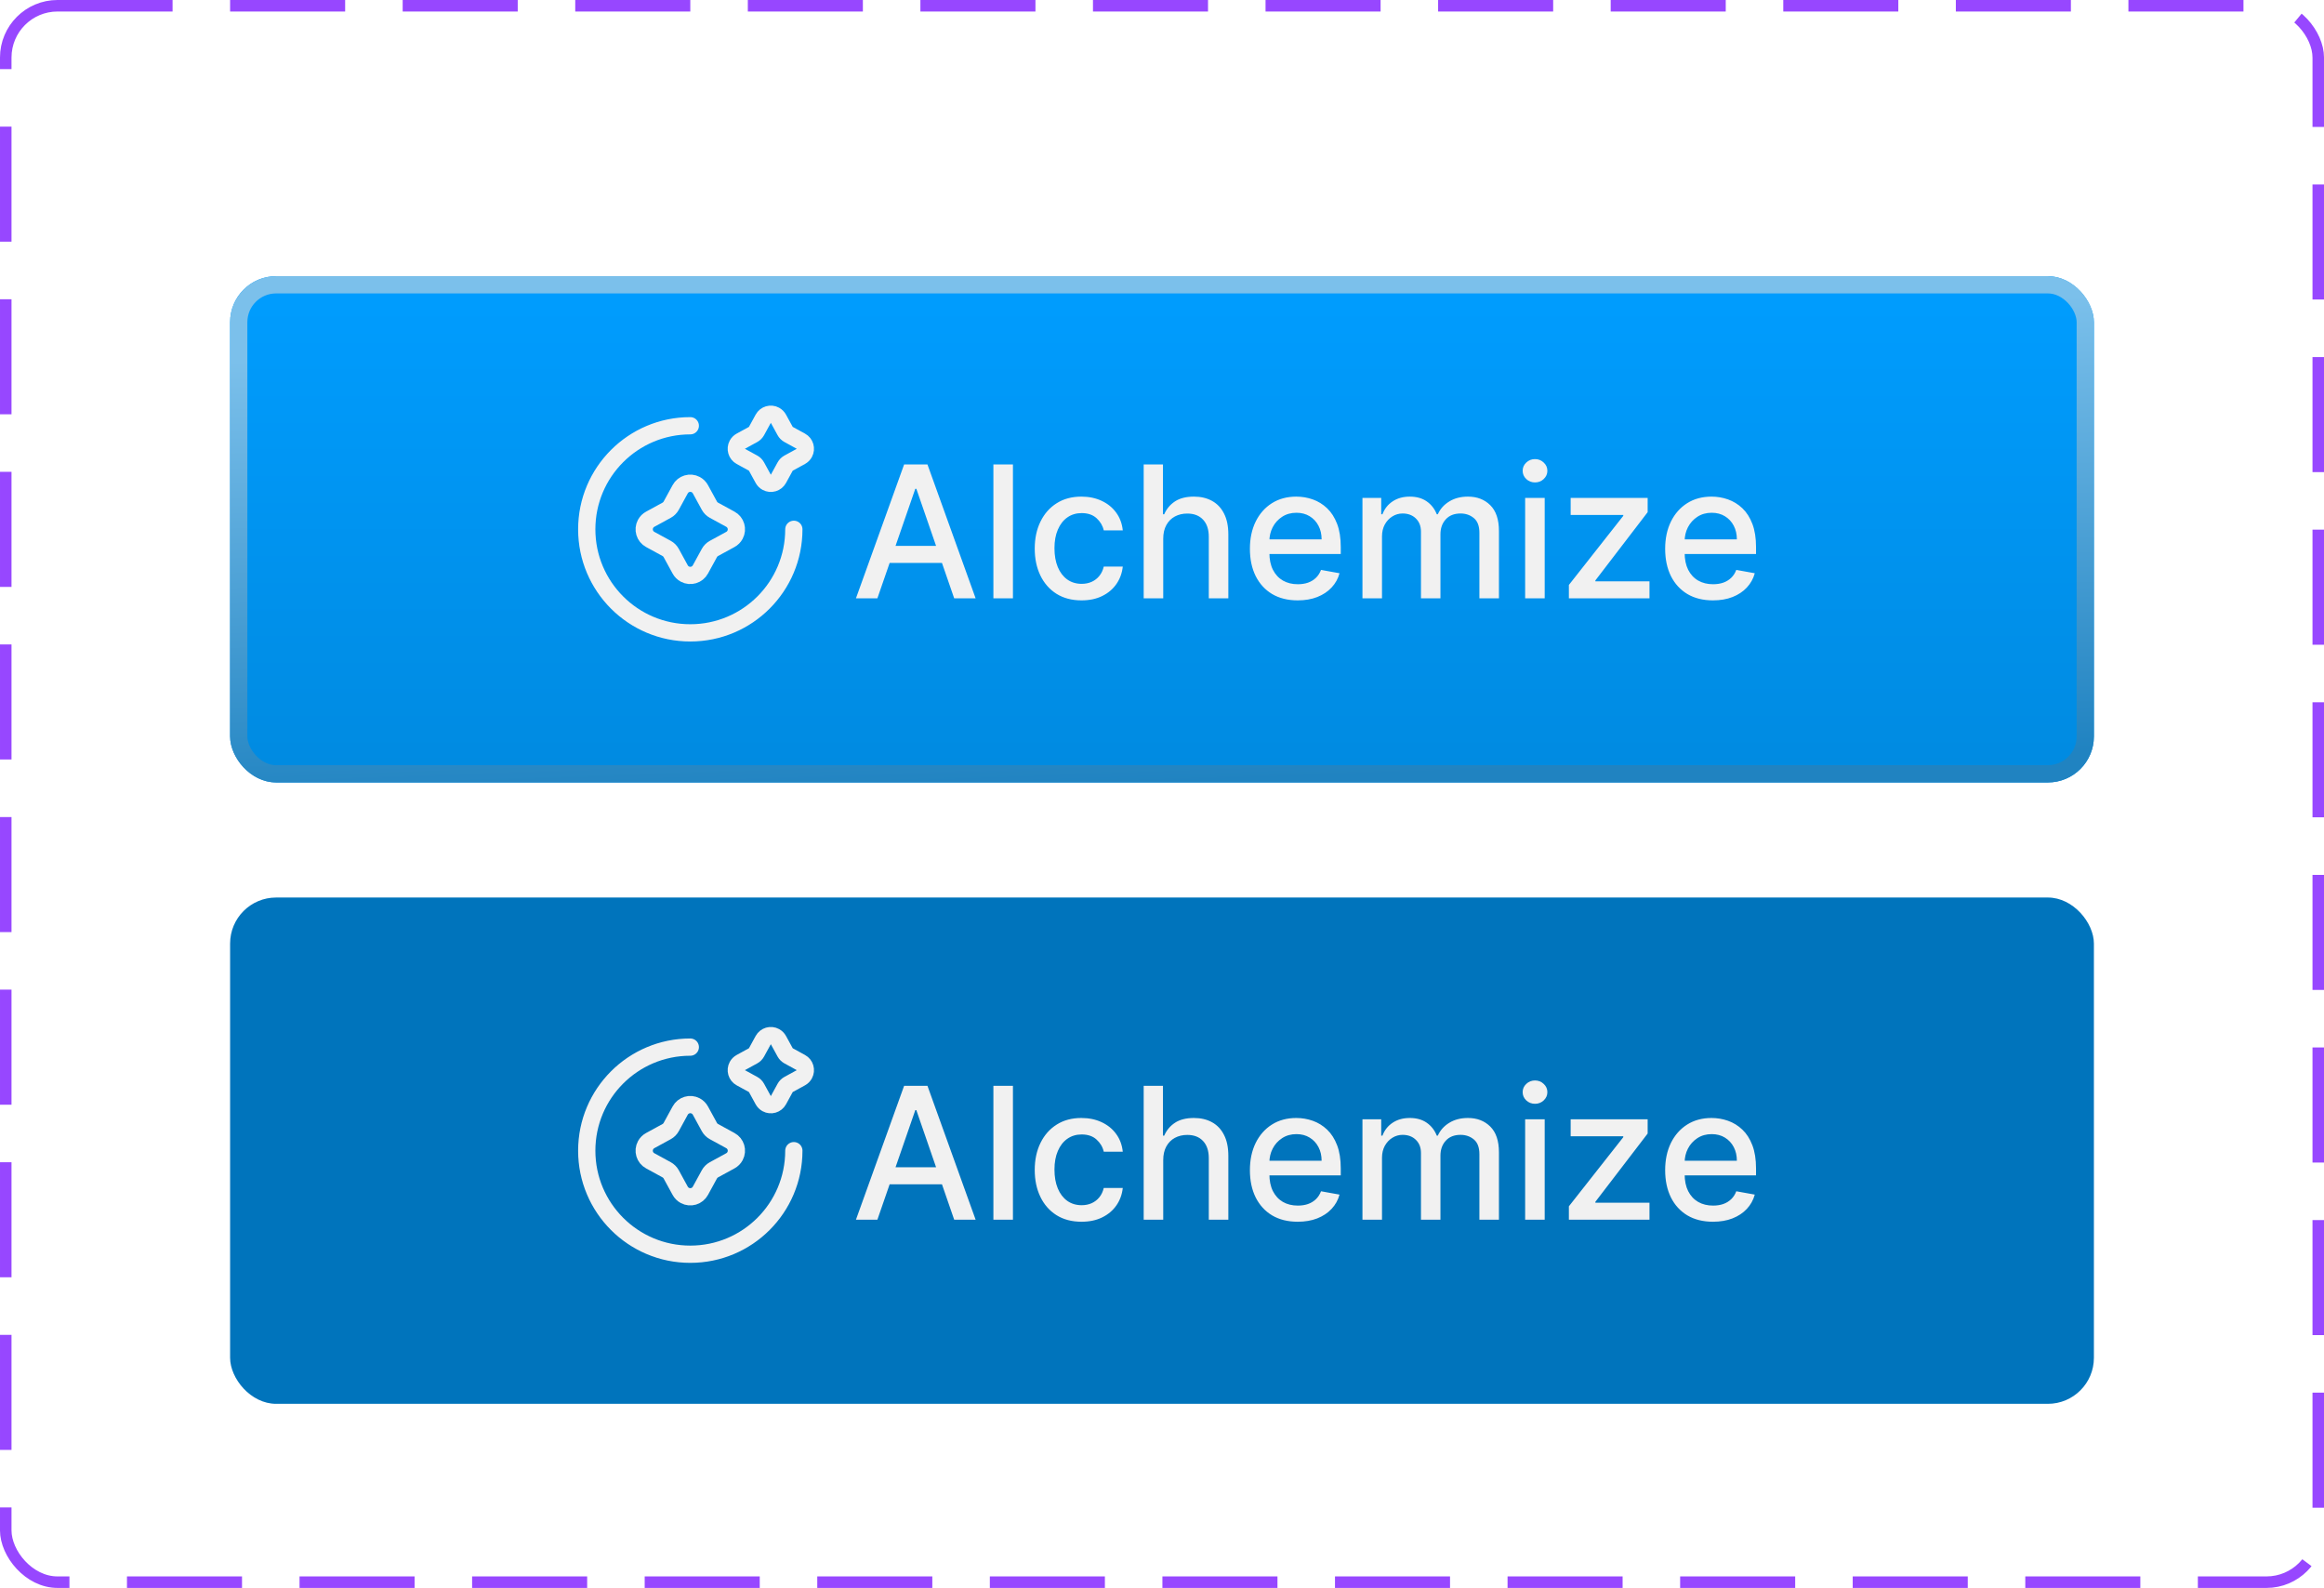 <svg width="202" height="138" viewBox="0 0 202 138" fill="none" xmlns="http://www.w3.org/2000/svg">
<rect x="0.5" y="0.5" width="201" height="137" rx="4.5" stroke="#9747FF" stroke-dasharray="10 5"/>
<g filter="url(#filter0_dd_3_1395)">
<rect x="20" y="20" width="162" height="44" rx="4" fill="url(#paint0_linear_3_1395)"/>
<rect x="20.75" y="20.75" width="160.5" height="42.5" rx="3.25" stroke="url(#paint1_linear_3_1395)" stroke-width="1.5"/>
<g clip-path="url(#clip0_3_1395)">
<path d="M69 42C69 46.971 64.971 51 60 51C55.029 51 51 46.971 51 42C51 37.029 55.029 33 60 33" stroke="#F1F1F1" stroke-width="1.5" stroke-linecap="round" stroke-linejoin="round"/>
<path d="M59.119 38.522C59.38 38.035 59.987 37.853 60.473 38.114C60.646 38.207 60.788 38.349 60.881 38.522L61.658 39.944C61.75 40.113 61.889 40.252 62.058 40.344L63.48 41.121C63.967 41.382 64.149 41.989 63.888 42.475C63.795 42.648 63.653 42.79 63.48 42.883L62.058 43.66C61.889 43.752 61.75 43.891 61.658 44.06L60.881 45.482C60.62 45.968 60.014 46.151 59.527 45.89C59.354 45.797 59.212 45.655 59.119 45.482L58.342 44.06C58.25 43.891 58.111 43.752 57.942 43.66L56.52 42.883C56.033 42.622 55.851 42.015 56.112 41.529C56.205 41.356 56.347 41.214 56.52 41.121L57.942 40.344C58.111 40.252 58.25 40.113 58.342 39.944L59.119 38.522ZM66.339 32.392C66.538 32.027 66.996 31.892 67.361 32.092C67.487 32.161 67.592 32.265 67.661 32.392L68.244 33.458C68.313 33.585 68.417 33.689 68.544 33.758L69.61 34.341C69.975 34.54 70.109 34.998 69.91 35.363C69.841 35.489 69.737 35.594 69.61 35.663L68.544 36.246C68.417 36.315 68.313 36.419 68.244 36.546L67.661 37.612C67.462 37.977 67.004 38.111 66.639 37.912C66.513 37.843 66.408 37.739 66.339 37.612L65.756 36.546C65.687 36.419 65.583 36.315 65.456 36.246L64.39 35.663C64.025 35.464 63.891 35.006 64.09 34.641C64.159 34.514 64.263 34.41 64.39 34.341L65.456 33.758C65.583 33.689 65.687 33.585 65.756 33.458L66.339 32.392Z" stroke="#F1F1F1" stroke-width="1.5"/>
</g>
<path d="M76.261 48H74.398L78.585 36.364H80.614L84.801 48H82.938L79.648 38.477H79.557L76.261 48ZM76.574 43.443H82.619V44.92H76.574V43.443ZM88.044 36.364V48H86.345V36.364H88.044ZM94.006 48.176C93.161 48.176 92.434 47.985 91.824 47.602C91.218 47.216 90.752 46.684 90.426 46.006C90.1 45.328 89.938 44.551 89.938 43.676C89.938 42.79 90.104 42.008 90.438 41.33C90.771 40.648 91.24 40.115 91.847 39.733C92.453 39.35 93.167 39.159 93.989 39.159C94.651 39.159 95.242 39.282 95.761 39.528C96.28 39.771 96.699 40.112 97.017 40.551C97.339 40.99 97.53 41.504 97.591 42.091H95.938C95.847 41.682 95.638 41.33 95.312 41.034C94.99 40.739 94.559 40.591 94.017 40.591C93.544 40.591 93.129 40.716 92.773 40.966C92.421 41.212 92.146 41.564 91.949 42.023C91.752 42.477 91.653 43.015 91.653 43.636C91.653 44.273 91.75 44.822 91.943 45.284C92.136 45.746 92.409 46.104 92.761 46.358C93.117 46.612 93.536 46.739 94.017 46.739C94.339 46.739 94.631 46.68 94.892 46.562C95.157 46.441 95.379 46.269 95.557 46.045C95.739 45.822 95.865 45.553 95.938 45.239H97.591C97.53 45.803 97.347 46.307 97.04 46.75C96.733 47.193 96.322 47.542 95.807 47.795C95.296 48.049 94.695 48.176 94.006 48.176ZM101.107 42.818V48H99.408V36.364H101.084V40.693H101.192C101.396 40.224 101.709 39.85 102.129 39.574C102.55 39.297 103.099 39.159 103.777 39.159C104.375 39.159 104.898 39.282 105.345 39.528C105.796 39.775 106.144 40.142 106.391 40.631C106.641 41.115 106.766 41.722 106.766 42.449V48H105.067V42.653C105.067 42.013 104.902 41.517 104.572 41.165C104.243 40.809 103.785 40.631 103.197 40.631C102.796 40.631 102.436 40.716 102.118 40.886C101.804 41.057 101.555 41.307 101.374 41.636C101.196 41.962 101.107 42.356 101.107 42.818ZM112.794 48.176C111.934 48.176 111.194 47.992 110.572 47.625C109.955 47.254 109.478 46.733 109.141 46.062C108.807 45.388 108.641 44.599 108.641 43.693C108.641 42.799 108.807 42.011 109.141 41.33C109.478 40.648 109.947 40.115 110.55 39.733C111.156 39.35 111.864 39.159 112.675 39.159C113.167 39.159 113.644 39.24 114.107 39.403C114.569 39.566 114.983 39.822 115.351 40.17C115.718 40.519 116.008 40.972 116.22 41.528C116.432 42.081 116.538 42.754 116.538 43.545V44.148H109.601V42.875H114.874C114.874 42.428 114.783 42.032 114.601 41.688C114.419 41.339 114.163 41.064 113.834 40.864C113.508 40.663 113.125 40.562 112.686 40.562C112.209 40.562 111.792 40.68 111.436 40.915C111.084 41.146 110.811 41.449 110.618 41.824C110.429 42.195 110.334 42.599 110.334 43.034V44.028C110.334 44.612 110.436 45.108 110.641 45.517C110.849 45.926 111.139 46.239 111.51 46.455C111.881 46.667 112.315 46.773 112.811 46.773C113.133 46.773 113.427 46.727 113.692 46.636C113.957 46.542 114.186 46.401 114.379 46.216C114.572 46.03 114.72 45.801 114.822 45.528L116.43 45.818C116.302 46.292 116.071 46.706 115.737 47.062C115.408 47.415 114.993 47.689 114.493 47.886C113.997 48.08 113.43 48.176 112.794 48.176ZM118.423 48V39.273H120.054V40.693H120.162C120.344 40.212 120.641 39.837 121.054 39.568C121.467 39.295 121.961 39.159 122.537 39.159C123.12 39.159 123.609 39.295 124.003 39.568C124.401 39.841 124.694 40.216 124.884 40.693H124.974C125.183 40.227 125.514 39.856 125.969 39.58C126.423 39.299 126.965 39.159 127.594 39.159C128.385 39.159 129.031 39.407 129.531 39.903C130.035 40.4 130.287 41.148 130.287 42.148V48H128.588V42.307C128.588 41.716 128.427 41.288 128.105 41.023C127.783 40.758 127.399 40.625 126.952 40.625C126.399 40.625 125.969 40.795 125.662 41.136C125.355 41.474 125.202 41.907 125.202 42.438V48H123.509V42.199C123.509 41.725 123.361 41.345 123.065 41.057C122.77 40.769 122.385 40.625 121.912 40.625C121.59 40.625 121.293 40.71 121.02 40.881C120.751 41.047 120.533 41.28 120.366 41.58C120.204 41.879 120.122 42.225 120.122 42.619V48H118.423ZM132.564 48V39.273H134.263V48H132.564ZM133.422 37.926C133.126 37.926 132.873 37.828 132.661 37.631C132.452 37.43 132.348 37.191 132.348 36.915C132.348 36.635 132.452 36.396 132.661 36.199C132.873 35.998 133.126 35.898 133.422 35.898C133.717 35.898 133.969 35.998 134.178 36.199C134.39 36.396 134.496 36.635 134.496 36.915C134.496 37.191 134.39 37.43 134.178 37.631C133.969 37.828 133.717 37.926 133.422 37.926ZM136.366 48V46.835L141.094 40.83V40.75H136.52V39.273H143.213V40.511L138.668 46.443V46.523H143.372V48H136.366ZM148.888 48.176C148.028 48.176 147.287 47.992 146.666 47.625C146.049 47.254 145.571 46.733 145.234 46.062C144.901 45.388 144.734 44.599 144.734 43.693C144.734 42.799 144.901 42.011 145.234 41.33C145.571 40.648 146.041 40.115 146.643 39.733C147.25 39.35 147.958 39.159 148.768 39.159C149.261 39.159 149.738 39.24 150.2 39.403C150.662 39.566 151.077 39.822 151.445 40.17C151.812 40.519 152.102 40.972 152.314 41.528C152.526 42.081 152.632 42.754 152.632 43.545V44.148H145.695V42.875H150.967C150.967 42.428 150.876 42.032 150.695 41.688C150.513 41.339 150.257 41.064 149.928 40.864C149.602 40.663 149.219 40.562 148.78 40.562C148.303 40.562 147.886 40.68 147.53 40.915C147.178 41.146 146.905 41.449 146.712 41.824C146.522 42.195 146.428 42.599 146.428 43.034V44.028C146.428 44.612 146.53 45.108 146.734 45.517C146.943 45.926 147.232 46.239 147.604 46.455C147.975 46.667 148.409 46.773 148.905 46.773C149.227 46.773 149.52 46.727 149.786 46.636C150.051 46.542 150.28 46.401 150.473 46.216C150.666 46.03 150.814 45.801 150.916 45.528L152.524 45.818C152.395 46.292 152.164 46.706 151.831 47.062C151.501 47.415 151.087 47.689 150.587 47.886C150.09 48.08 149.524 48.176 148.888 48.176Z" fill="#F1F1F1"/>
</g>
<g filter="url(#filter1_dd_3_1395)">
<rect x="20" y="74" width="162" height="44" rx="4" fill="#0074BC"/>
<g clip-path="url(#clip1_3_1395)">
<path d="M69 96C69 100.971 64.971 105 60 105C55.029 105 51 100.971 51 96C51 91.029 55.029 87 60 87" stroke="#F1F1F1" stroke-width="1.5" stroke-linecap="round" stroke-linejoin="round"/>
<path d="M59.119 92.522C59.38 92.035 59.987 91.853 60.473 92.114C60.646 92.207 60.788 92.349 60.881 92.522L61.658 93.944C61.75 94.113 61.889 94.252 62.058 94.344L63.48 95.121C63.967 95.382 64.149 95.989 63.888 96.475C63.795 96.648 63.653 96.79 63.48 96.883L62.058 97.66C61.889 97.752 61.75 97.891 61.658 98.06L60.881 99.482C60.62 99.969 60.014 100.151 59.527 99.89C59.354 99.797 59.212 99.655 59.119 99.482L58.342 98.06C58.25 97.891 58.111 97.752 57.942 97.66L56.52 96.883C56.033 96.622 55.851 96.015 56.112 95.529C56.205 95.356 56.347 95.214 56.52 95.121L57.942 94.344C58.111 94.252 58.25 94.113 58.342 93.944L59.119 92.522ZM66.339 86.392C66.538 86.027 66.996 85.892 67.361 86.092C67.487 86.161 67.592 86.265 67.661 86.392L68.244 87.458C68.313 87.585 68.417 87.689 68.544 87.758L69.61 88.341C69.975 88.54 70.109 88.998 69.91 89.363C69.841 89.49 69.737 89.594 69.61 89.663L68.544 90.246C68.417 90.315 68.313 90.419 68.244 90.546L67.661 91.612C67.462 91.977 67.004 92.112 66.639 91.912C66.513 91.843 66.408 91.739 66.339 91.612L65.756 90.546C65.687 90.419 65.583 90.315 65.456 90.246L64.39 89.663C64.025 89.464 63.891 89.006 64.09 88.641C64.159 88.514 64.263 88.41 64.39 88.341L65.456 87.758C65.583 87.689 65.687 87.585 65.756 87.458L66.339 86.392Z" stroke="#F1F1F1" stroke-width="1.5"/>
</g>
<path d="M76.261 102H74.398L78.585 90.364H80.614L84.801 102H82.938L79.648 92.477H79.557L76.261 102ZM76.574 97.443H82.619V98.921H76.574V97.443ZM88.044 90.364V102H86.345V90.364H88.044ZM94.006 102.176C93.161 102.176 92.434 101.985 91.824 101.602C91.218 101.216 90.752 100.684 90.426 100.006C90.1 99.328 89.938 98.551 89.938 97.676C89.938 96.79 90.104 96.008 90.438 95.329C90.771 94.648 91.24 94.115 91.847 93.733C92.453 93.35 93.167 93.159 93.989 93.159C94.651 93.159 95.242 93.282 95.761 93.528C96.28 93.771 96.699 94.112 97.017 94.551C97.339 94.99 97.53 95.504 97.591 96.091H95.938C95.847 95.682 95.638 95.329 95.312 95.034C94.99 94.739 94.559 94.591 94.017 94.591C93.544 94.591 93.129 94.716 92.773 94.966C92.421 95.212 92.146 95.564 91.949 96.023C91.752 96.477 91.653 97.015 91.653 97.636C91.653 98.273 91.75 98.822 91.943 99.284C92.136 99.746 92.409 100.104 92.761 100.358C93.117 100.612 93.536 100.739 94.017 100.739C94.339 100.739 94.631 100.68 94.892 100.562C95.157 100.441 95.379 100.269 95.557 100.045C95.739 99.822 95.865 99.553 95.938 99.239H97.591C97.53 99.803 97.347 100.307 97.04 100.75C96.733 101.193 96.322 101.542 95.807 101.795C95.296 102.049 94.695 102.176 94.006 102.176ZM101.107 96.818V102H99.408V90.364H101.084V94.693H101.192C101.396 94.224 101.709 93.85 102.129 93.574C102.55 93.297 103.099 93.159 103.777 93.159C104.375 93.159 104.898 93.282 105.345 93.528C105.796 93.775 106.144 94.142 106.391 94.631C106.641 95.115 106.766 95.722 106.766 96.449V102H105.067V96.653C105.067 96.013 104.902 95.517 104.572 95.165C104.243 94.809 103.785 94.631 103.197 94.631C102.796 94.631 102.436 94.716 102.118 94.886C101.804 95.057 101.555 95.307 101.374 95.636C101.196 95.962 101.107 96.356 101.107 96.818ZM112.794 102.176C111.934 102.176 111.194 101.992 110.572 101.625C109.955 101.254 109.478 100.733 109.141 100.062C108.807 99.388 108.641 98.599 108.641 97.693C108.641 96.799 108.807 96.011 109.141 95.329C109.478 94.648 109.947 94.115 110.55 93.733C111.156 93.35 111.864 93.159 112.675 93.159C113.167 93.159 113.644 93.24 114.107 93.403C114.569 93.566 114.983 93.822 115.351 94.171C115.718 94.519 116.008 94.972 116.22 95.528C116.432 96.081 116.538 96.754 116.538 97.546V98.148H109.601V96.875H114.874C114.874 96.428 114.783 96.032 114.601 95.688C114.419 95.339 114.163 95.064 113.834 94.864C113.508 94.663 113.125 94.562 112.686 94.562C112.209 94.562 111.792 94.68 111.436 94.915C111.084 95.146 110.811 95.449 110.618 95.824C110.429 96.195 110.334 96.599 110.334 97.034V98.028C110.334 98.612 110.436 99.108 110.641 99.517C110.849 99.926 111.139 100.239 111.51 100.455C111.881 100.667 112.315 100.773 112.811 100.773C113.133 100.773 113.427 100.727 113.692 100.636C113.957 100.542 114.186 100.402 114.379 100.216C114.572 100.03 114.72 99.801 114.822 99.528L116.43 99.818C116.302 100.292 116.071 100.706 115.737 101.062C115.408 101.415 114.993 101.689 114.493 101.886C113.997 102.08 113.43 102.176 112.794 102.176ZM118.423 102V93.273H120.054V94.693H120.162C120.344 94.212 120.641 93.837 121.054 93.568C121.467 93.296 121.961 93.159 122.537 93.159C123.12 93.159 123.609 93.296 124.003 93.568C124.401 93.841 124.694 94.216 124.884 94.693H124.974C125.183 94.227 125.514 93.856 125.969 93.579C126.423 93.299 126.965 93.159 127.594 93.159C128.385 93.159 129.031 93.407 129.531 93.903C130.035 94.4 130.287 95.148 130.287 96.148V102H128.588V96.307C128.588 95.716 128.427 95.288 128.105 95.023C127.783 94.758 127.399 94.625 126.952 94.625C126.399 94.625 125.969 94.796 125.662 95.136C125.355 95.474 125.202 95.907 125.202 96.438V102H123.509V96.199C123.509 95.725 123.361 95.345 123.065 95.057C122.77 94.769 122.385 94.625 121.912 94.625C121.59 94.625 121.293 94.71 121.02 94.881C120.751 95.047 120.533 95.28 120.366 95.579C120.204 95.879 120.122 96.225 120.122 96.619V102H118.423ZM132.564 102V93.273H134.263V102H132.564ZM133.422 91.926C133.126 91.926 132.873 91.828 132.661 91.631C132.452 91.43 132.348 91.191 132.348 90.915C132.348 90.635 132.452 90.396 132.661 90.199C132.873 89.998 133.126 89.898 133.422 89.898C133.717 89.898 133.969 89.998 134.178 90.199C134.39 90.396 134.496 90.635 134.496 90.915C134.496 91.191 134.39 91.43 134.178 91.631C133.969 91.828 133.717 91.926 133.422 91.926ZM136.366 102V100.835L141.094 94.829V94.75H136.52V93.273H143.213V94.511L138.668 100.443V100.523H143.372V102H136.366ZM148.888 102.176C148.028 102.176 147.287 101.992 146.666 101.625C146.049 101.254 145.571 100.733 145.234 100.062C144.901 99.388 144.734 98.599 144.734 97.693C144.734 96.799 144.901 96.011 145.234 95.329C145.571 94.648 146.041 94.115 146.643 93.733C147.25 93.35 147.958 93.159 148.768 93.159C149.261 93.159 149.738 93.24 150.2 93.403C150.662 93.566 151.077 93.822 151.445 94.171C151.812 94.519 152.102 94.972 152.314 95.528C152.526 96.081 152.632 96.754 152.632 97.546V98.148H145.695V96.875H150.967C150.967 96.428 150.876 96.032 150.695 95.688C150.513 95.339 150.257 95.064 149.928 94.864C149.602 94.663 149.219 94.562 148.78 94.562C148.303 94.562 147.886 94.68 147.53 94.915C147.178 95.146 146.905 95.449 146.712 95.824C146.522 96.195 146.428 96.599 146.428 97.034V98.028C146.428 98.612 146.53 99.108 146.734 99.517C146.943 99.926 147.232 100.239 147.604 100.455C147.975 100.667 148.409 100.773 148.905 100.773C149.227 100.773 149.52 100.727 149.786 100.636C150.051 100.542 150.28 100.402 150.473 100.216C150.666 100.03 150.814 99.801 150.916 99.528L152.524 99.818C152.395 100.292 152.164 100.706 151.831 101.062C151.501 101.415 151.087 101.689 150.587 101.886C150.09 102.08 149.524 102.176 148.888 102.176Z" fill="#F1F1F1"/>
</g>
<defs>
<filter id="filter0_dd_3_1395" x="16" y="19" width="170" height="53" filterUnits="userSpaceOnUse" color-interpolation-filters="sRGB">
<feFlood flood-opacity="0" result="BackgroundImageFix"/>
<feColorMatrix in="SourceAlpha" type="matrix" values="0 0 0 0 0 0 0 0 0 0 0 0 0 0 0 0 0 0 127 0" result="hardAlpha"/>
<feOffset dy="4"/>
<feGaussianBlur stdDeviation="2"/>
<feComposite in2="hardAlpha" operator="out"/>
<feColorMatrix type="matrix" values="0 0 0 0 0 0 0 0 0 0.039 0 0 0 0 0.122 0 0 0 0.2 0"/>
<feBlend mode="normal" in2="BackgroundImageFix" result="effect1_dropShadow_3_1395"/>
<feColorMatrix in="SourceAlpha" type="matrix" values="0 0 0 0 0 0 0 0 0 0 0 0 0 0 0 0 0 0 127 0" result="hardAlpha"/>
<feMorphology radius="1" operator="dilate" in="SourceAlpha" result="effect2_dropShadow_3_1395"/>
<feOffset/>
<feComposite in2="hardAlpha" operator="out"/>
<feColorMatrix type="matrix" values="0 0 0 0 0.054 0 0 0 0 0.263 0 0 0 0 0.394 0 0 0 1 0"/>
<feBlend mode="normal" in2="effect1_dropShadow_3_1395" result="effect2_dropShadow_3_1395"/>
<feBlend mode="normal" in="SourceGraphic" in2="effect2_dropShadow_3_1395" result="shape"/>
</filter>
<filter id="filter1_dd_3_1395" x="16" y="73" width="170" height="53" filterUnits="userSpaceOnUse" color-interpolation-filters="sRGB">
<feFlood flood-opacity="0" result="BackgroundImageFix"/>
<feColorMatrix in="SourceAlpha" type="matrix" values="0 0 0 0 0 0 0 0 0 0 0 0 0 0 0 0 0 0 127 0" result="hardAlpha"/>
<feOffset dy="4"/>
<feGaussianBlur stdDeviation="2"/>
<feComposite in2="hardAlpha" operator="out"/>
<feColorMatrix type="matrix" values="0 0 0 0 0 0 0 0 0 0.039 0 0 0 0 0.122 0 0 0 0.2 0"/>
<feBlend mode="normal" in2="BackgroundImageFix" result="effect1_dropShadow_3_1395"/>
<feColorMatrix in="SourceAlpha" type="matrix" values="0 0 0 0 0 0 0 0 0 0 0 0 0 0 0 0 0 0 127 0" result="hardAlpha"/>
<feMorphology radius="1" operator="dilate" in="SourceAlpha" result="effect2_dropShadow_3_1395"/>
<feOffset/>
<feComposite in2="hardAlpha" operator="out"/>
<feColorMatrix type="matrix" values="0 0 0 0 0.054 0 0 0 0 0.263 0 0 0 0 0.394 0 0 0 1 0"/>
<feBlend mode="normal" in2="effect1_dropShadow_3_1395" result="effect2_dropShadow_3_1395"/>
<feBlend mode="normal" in="SourceGraphic" in2="effect2_dropShadow_3_1395" result="shape"/>
</filter>
<linearGradient id="paint0_linear_3_1395" x1="101" y1="20" x2="101" y2="64" gradientUnits="userSpaceOnUse">
<stop stop-color="#009DFF"/>
<stop offset="1" stop-color="#008AE0"/>
</linearGradient>
<linearGradient id="paint1_linear_3_1395" x1="100.822" y1="24.5" x2="102.225" y2="63.956" gradientUnits="userSpaceOnUse">
<stop stop-color="#7BC0EB"/>
<stop offset="1" stop-color="#2083C1"/>
</linearGradient>
<clipPath id="clip0_3_1395">
<rect width="24" height="24" fill="white" transform="translate(48 30)"/>
</clipPath>
<clipPath id="clip1_3_1395">
<rect width="24" height="24" fill="white" transform="translate(48 84)"/>
</clipPath>
</defs>
</svg>

